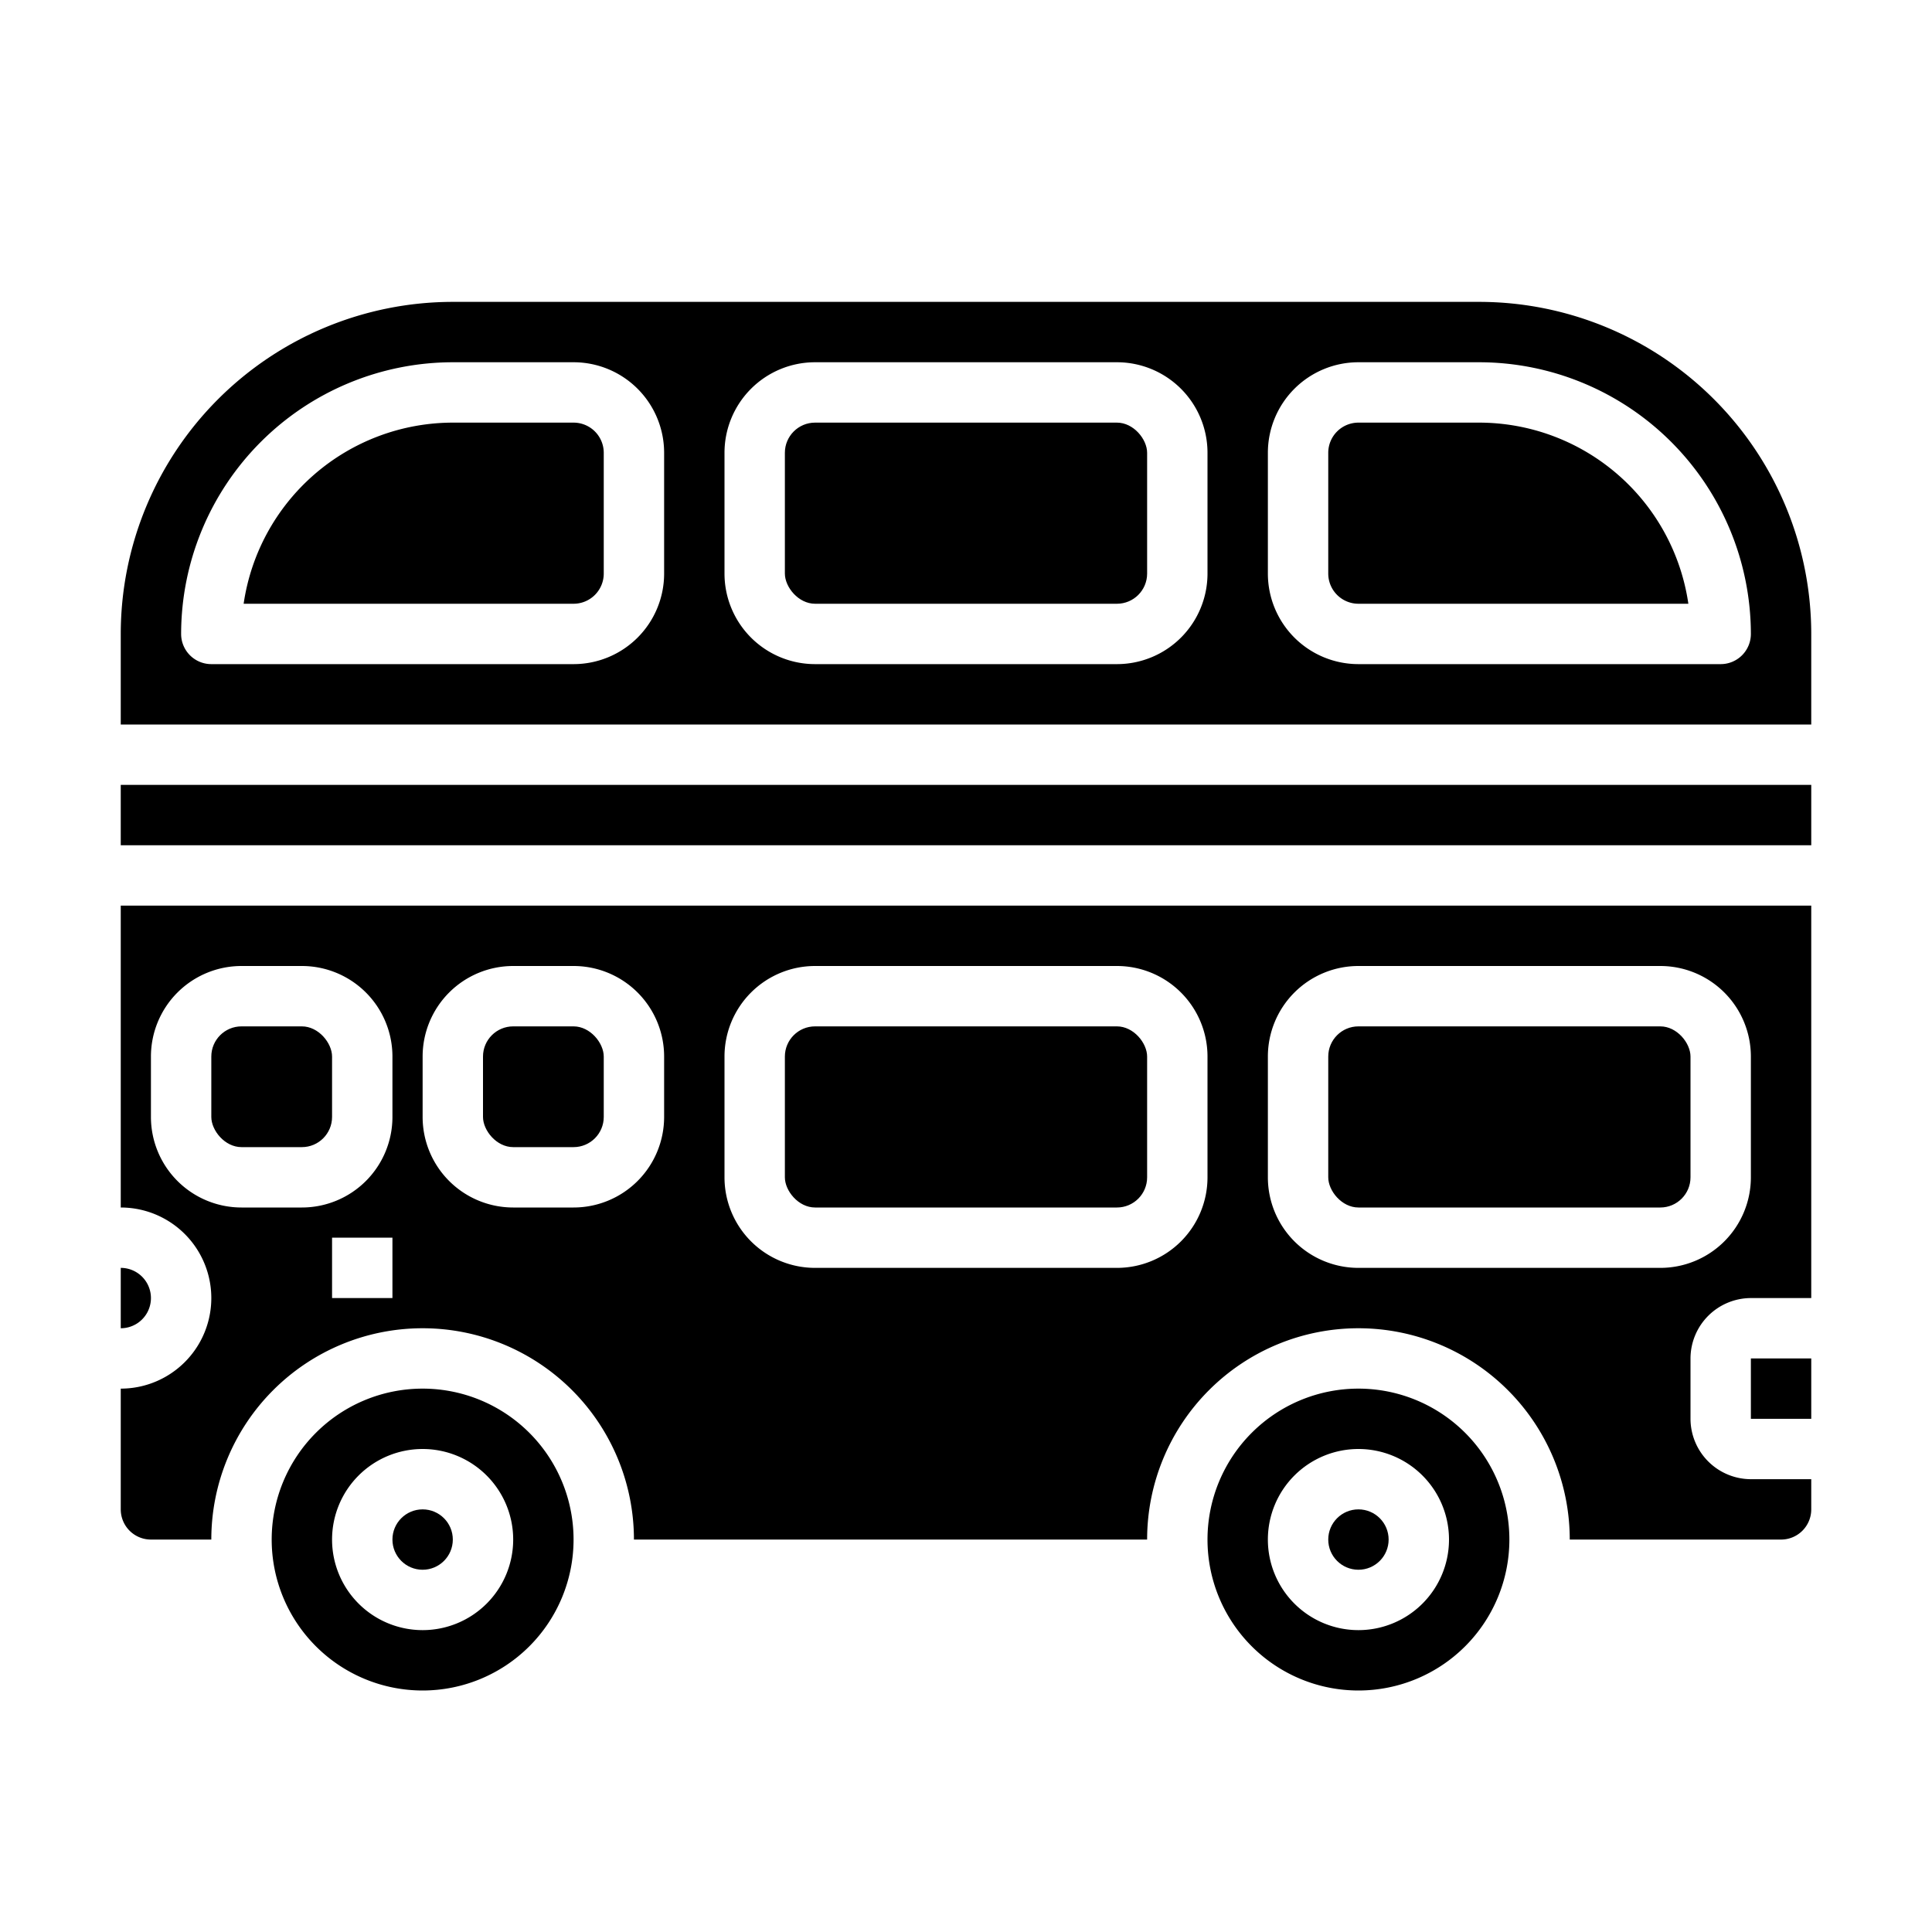 <svg xmlns="http://www.w3.org/2000/svg" viewBox="0 0 64 64" x="0px" y="0px"><g data-name="Bus-Transportation-School Bus-Vehicle-Public Transport"><circle cx="14" cy="51" r="1"></circle><path d="M14,46a5,5,0,1,0,5,5A5,5,0,0,0,14,46Zm0,8a3,3,0,1,1,3-3A3,3,0,0,1,14,54Z"></path><circle cx="45" cy="51" r="1"></circle><path d="M4,42v2a1,1,0,0,0,0-2Z"></path><path d="M59,51a1,1,0,0,0,1-1V49H58a2.006,2.006,0,0,1-2-2V45a2.006,2.006,0,0,1,2-2h2V30H4V40a3,3,0,0,1,0,6v4a1,1,0,0,0,1,1H7a7,7,0,0,1,14,0H38a7,7,0,0,1,14,0ZM13,43H11V41h2Zm0-6a3,3,0,0,1-3,3H8a3,3,0,0,1-3-3V35a3,3,0,0,1,3-3h2a3,3,0,0,1,3,3Zm9,0a3,3,0,0,1-3,3H17a3,3,0,0,1-3-3V35a3,3,0,0,1,3-3h2a3,3,0,0,1,3,3Zm18,2a3,3,0,0,1-3,3H27a3,3,0,0,1-3-3V35a3,3,0,0,1,3-3H37a3,3,0,0,1,3,3Zm5,3a3,3,0,0,1-3-3V35a3,3,0,0,1,3-3H55a3,3,0,0,1,3,3v4a3,3,0,0,1-3,3Z"></path><rect x="16" y="34" width="4" height="4" rx="1"></rect><rect x="44" y="34" width="12" height="6" rx="1"></rect><rect x="7" y="34" width="4" height="4" rx="1"></rect><rect x="26" y="34" width="12" height="6" rx="1"></rect><path d="M20,19V15a1,1,0,0,0-1-1H15a7.011,7.011,0,0,0-6.929,6H19A1,1,0,0,0,20,19Z"></path><rect x="58" y="45" width="2" height="2"></rect><path d="M4,24H60V21A11.007,11.007,0,0,0,49,10H15A11.007,11.007,0,0,0,4,21Zm38-9a3,3,0,0,1,3-3h4a9.011,9.011,0,0,1,9,9,1,1,0,0,1-1,1H45a3,3,0,0,1-3-3ZM24,15a3,3,0,0,1,3-3H37a3,3,0,0,1,3,3v4a3,3,0,0,1-3,3H27a3,3,0,0,1-3-3Zm-9-3h4a3,3,0,0,1,3,3v4a3,3,0,0,1-3,3H7a1,1,0,0,1-1-1A9.011,9.011,0,0,1,15,12Z"></path><rect x="4" y="26" width="56" height="2"></rect><path d="M45,20H55.929A7.011,7.011,0,0,0,49,14H45a1,1,0,0,0-1,1v4A1,1,0,0,0,45,20Z"></path><rect x="26" y="14" width="12" height="6" rx="1"></rect><path d="M45,46a5,5,0,1,0,5,5A5,5,0,0,0,45,46Zm0,8a3,3,0,1,1,3-3A3,3,0,0,1,45,54Z"></path></g></svg>